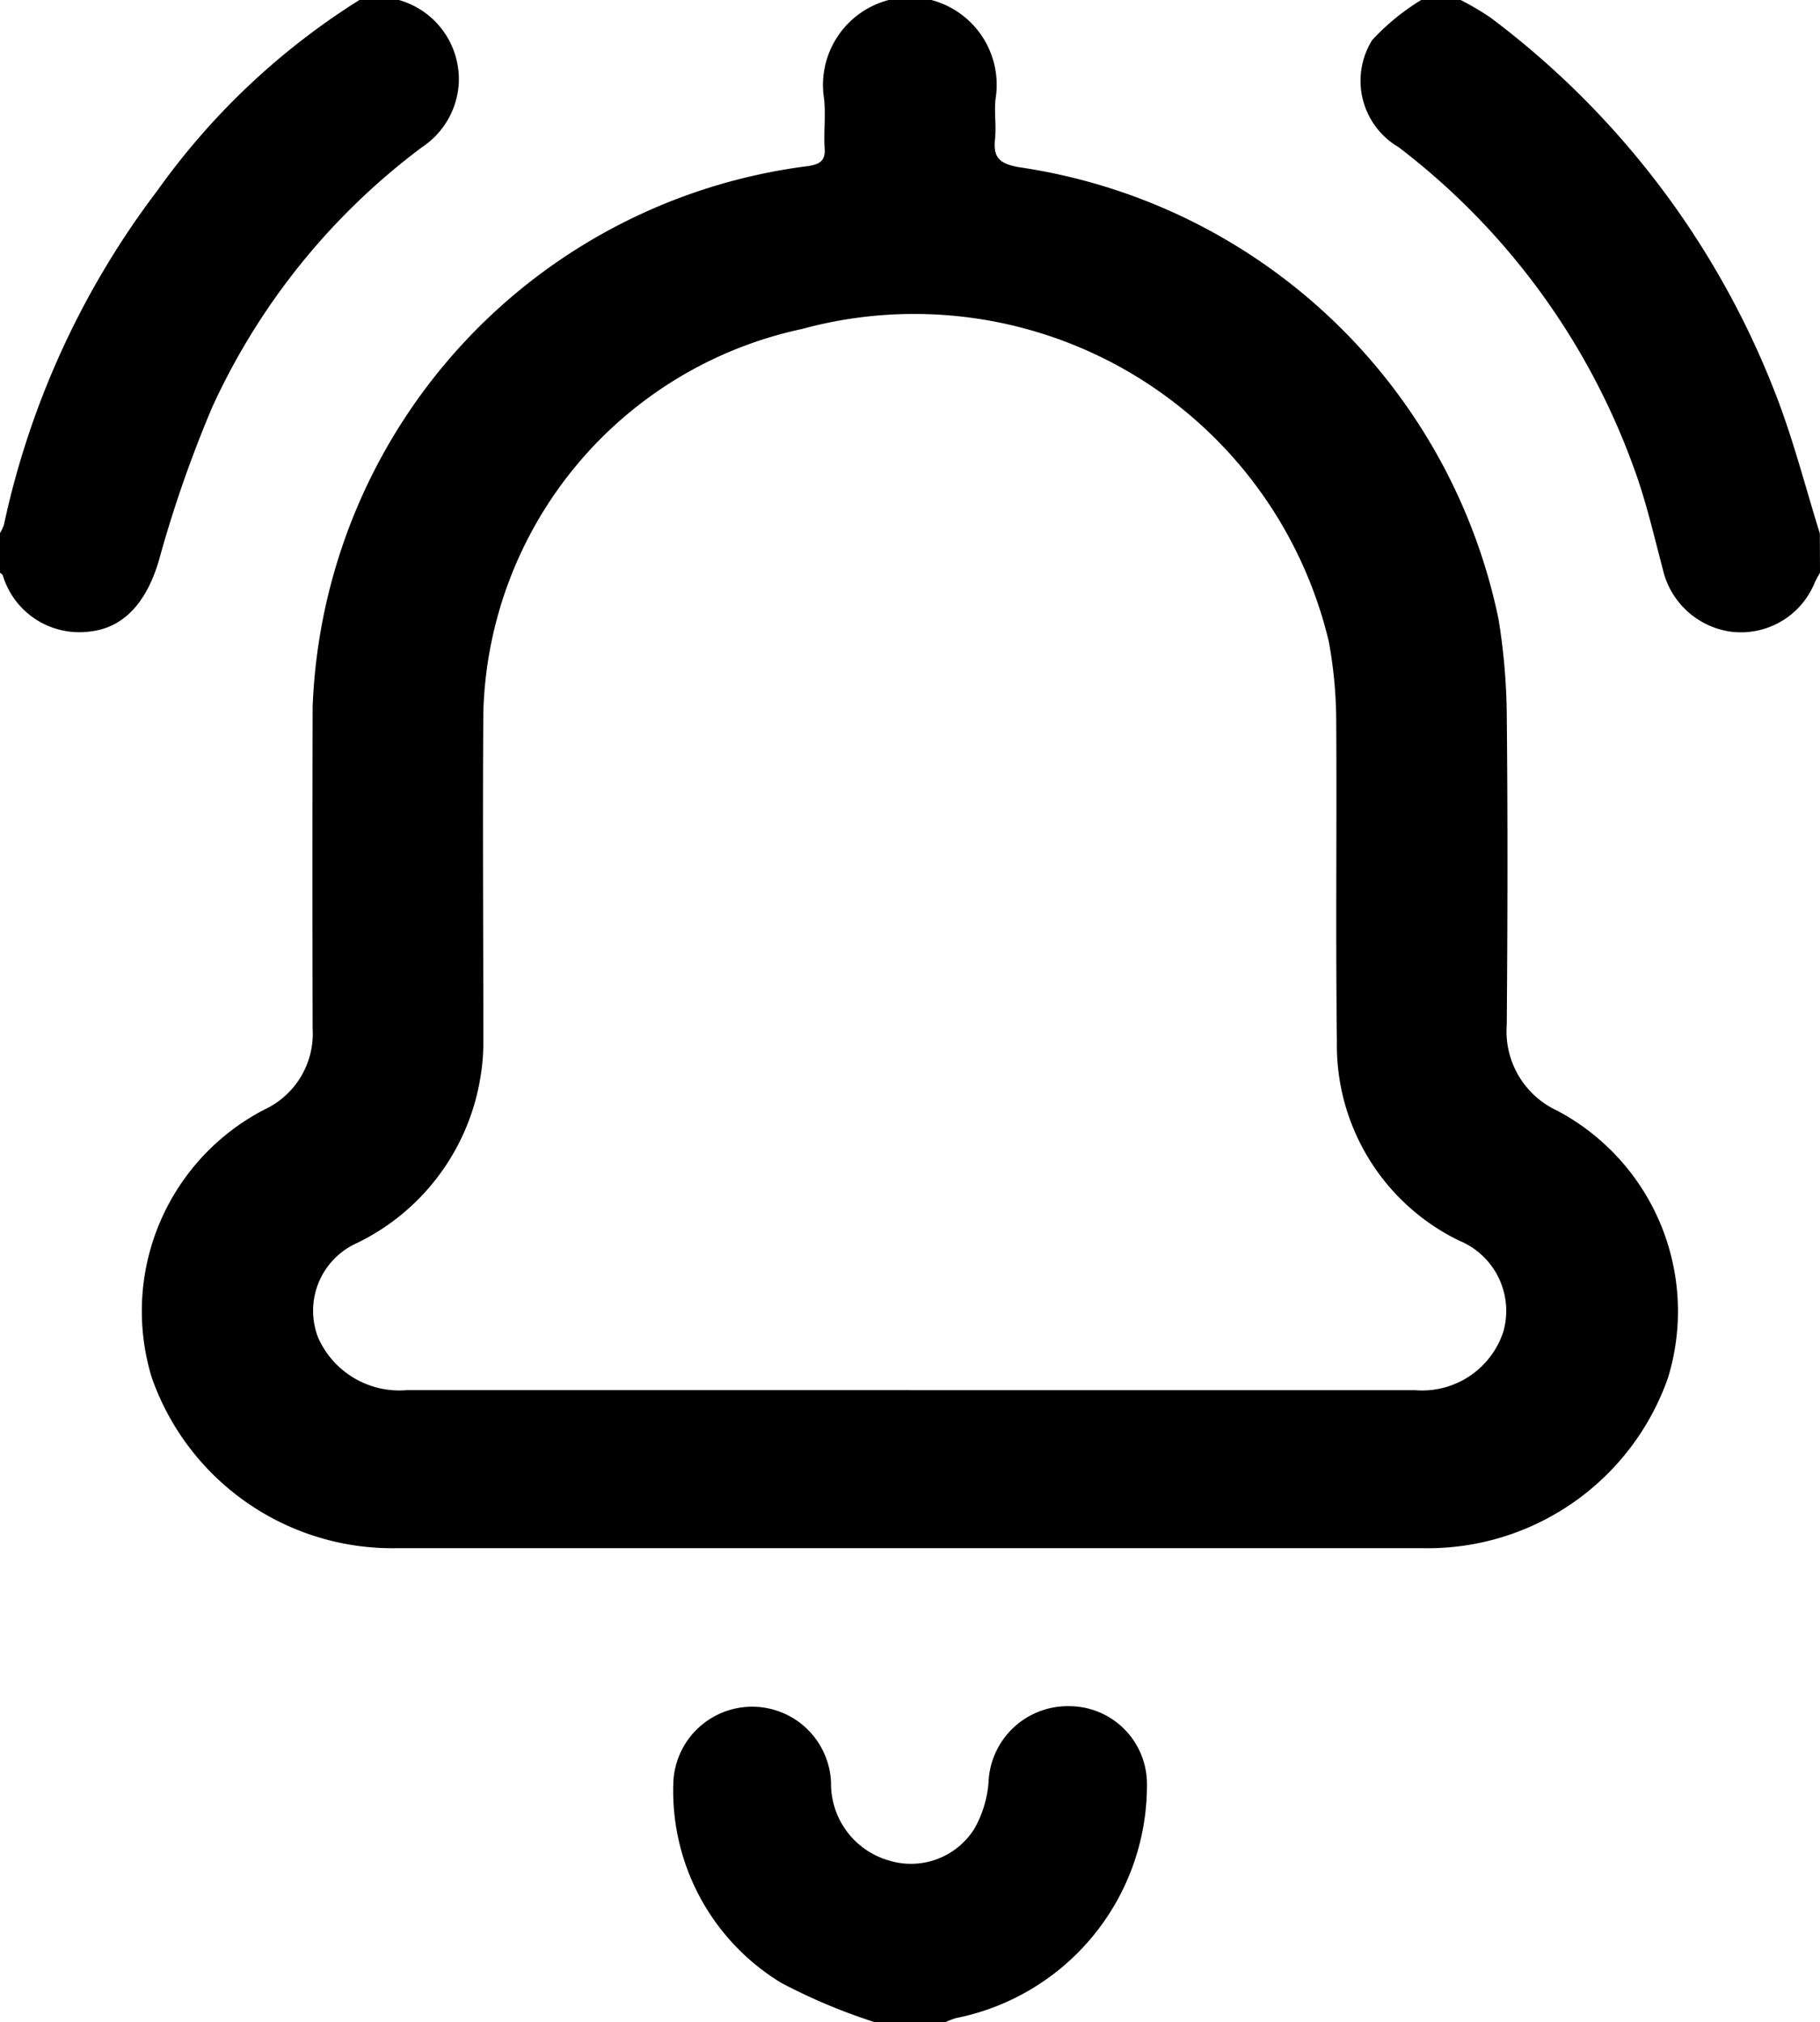 <svg id="Camada_1-2" xmlns="http://www.w3.org/2000/svg" width="24.31" height="27.005" viewBox="0 0 24.31 27.005">
  <path id="Caminho_800" data-name="Caminho 800" d="M46.425,0a1.171,1.171,0,0,1,.857,1.325c-.018.174.012.353-.006.527-.025.24.04.335.333.383A7.672,7.672,0,0,1,54,8.263a8.355,8.355,0,0,1,.111,1.283c.014,1.38.011,2.76,0,4.14a1.167,1.167,0,0,0,.674,1.147,3.031,3.031,0,0,1,1.48,3.566,3.4,3.4,0,0,1-3.262,2.277q-6.864,0-13.729,0A3.406,3.406,0,0,1,36.013,18.4a3.032,3.032,0,0,1,1.5-3.58,1.118,1.118,0,0,0,.648-1.08q-.005-2.149,0-4.3a7.57,7.57,0,0,1,6.619-7.222c.161-.025.231-.076.22-.235-.014-.219.015-.441-.007-.659A1.173,1.173,0,0,1,45.856,0Zm-.283,18.566q3.374,0,6.749,0a1.141,1.141,0,0,0,1.174-.781,1.014,1.014,0,0,0-.591-1.217,2.9,2.9,0,0,1-1.632-2.658c-.018-1.432,0-2.864-.009-4.3a5.925,5.925,0,0,0-.1-1.046A5.692,5.692,0,0,0,44.7,4.393a5.383,5.383,0,0,0-4.259,5.116c-.01,1.459,0,2.917,0,4.376a2.779,2.779,0,0,1-.034.472A2.992,2.992,0,0,1,38.755,16.6a.99.99,0,0,0-.52,1.265,1.186,1.186,0,0,0,1.186.7q3.36,0,6.721,0Z" transform="translate(-33.985)" />
  <path id="Caminho_801" data-name="Caminho 801" d="M321.634,7.648c-.024.044-.05.088-.071.134a1.065,1.065,0,0,1-1.122.654,1.088,1.088,0,0,1-.908-.839c-.123-.465-.23-.937-.4-1.388a9.4,9.4,0,0,0-3.13-4.245,1.027,1.027,0,0,1-.351-1.428A3.034,3.034,0,0,1,316.307,0h.527a3.664,3.664,0,0,1,.4.236,11.439,11.439,0,0,1,3.831,5.089c.223.586.38,1.2.567,1.8Z" transform="translate(-297.324)" />
  <path id="Caminho_802" data-name="Caminho 802" d="M5.308,0a1.1,1.1,0,0,1,.8,1.11,1.1,1.1,0,0,1-.493.857,9.008,9.008,0,0,0-2.8,3.47A16.367,16.367,0,0,0,2.1,7.493c-.164.55-.465.895-.929.942A1.067,1.067,0,0,1,.017,7.683c-.006-.014-.024-.024-.037-.035V7.12a.588.588,0,0,0,.053-.114A11.307,11.307,0,0,1,2.088,2.537,9.508,9.508,0,0,1,4.781,0Z" transform="translate(0.02)" />
  <path id="Caminho_803" data-name="Caminho 803" d="M158.727,436.208a7.716,7.716,0,0,1-1.244-.523,3,3,0,0,1-1.444-2.648,1.054,1.054,0,0,1,2.107-.031,1.068,1.068,0,0,0,.771,1.043,1,1,0,0,0,1.146-.427,1.489,1.489,0,0,0,.187-.617,1.059,1.059,0,0,1,1.09-1.016,1.039,1.039,0,0,1,1.026,1.048,3.17,3.17,0,0,1-2.549,3.117,1.015,1.015,0,0,0-.141.054h-.949Z" transform="translate(-147.046 -409.203)" />
</svg>
